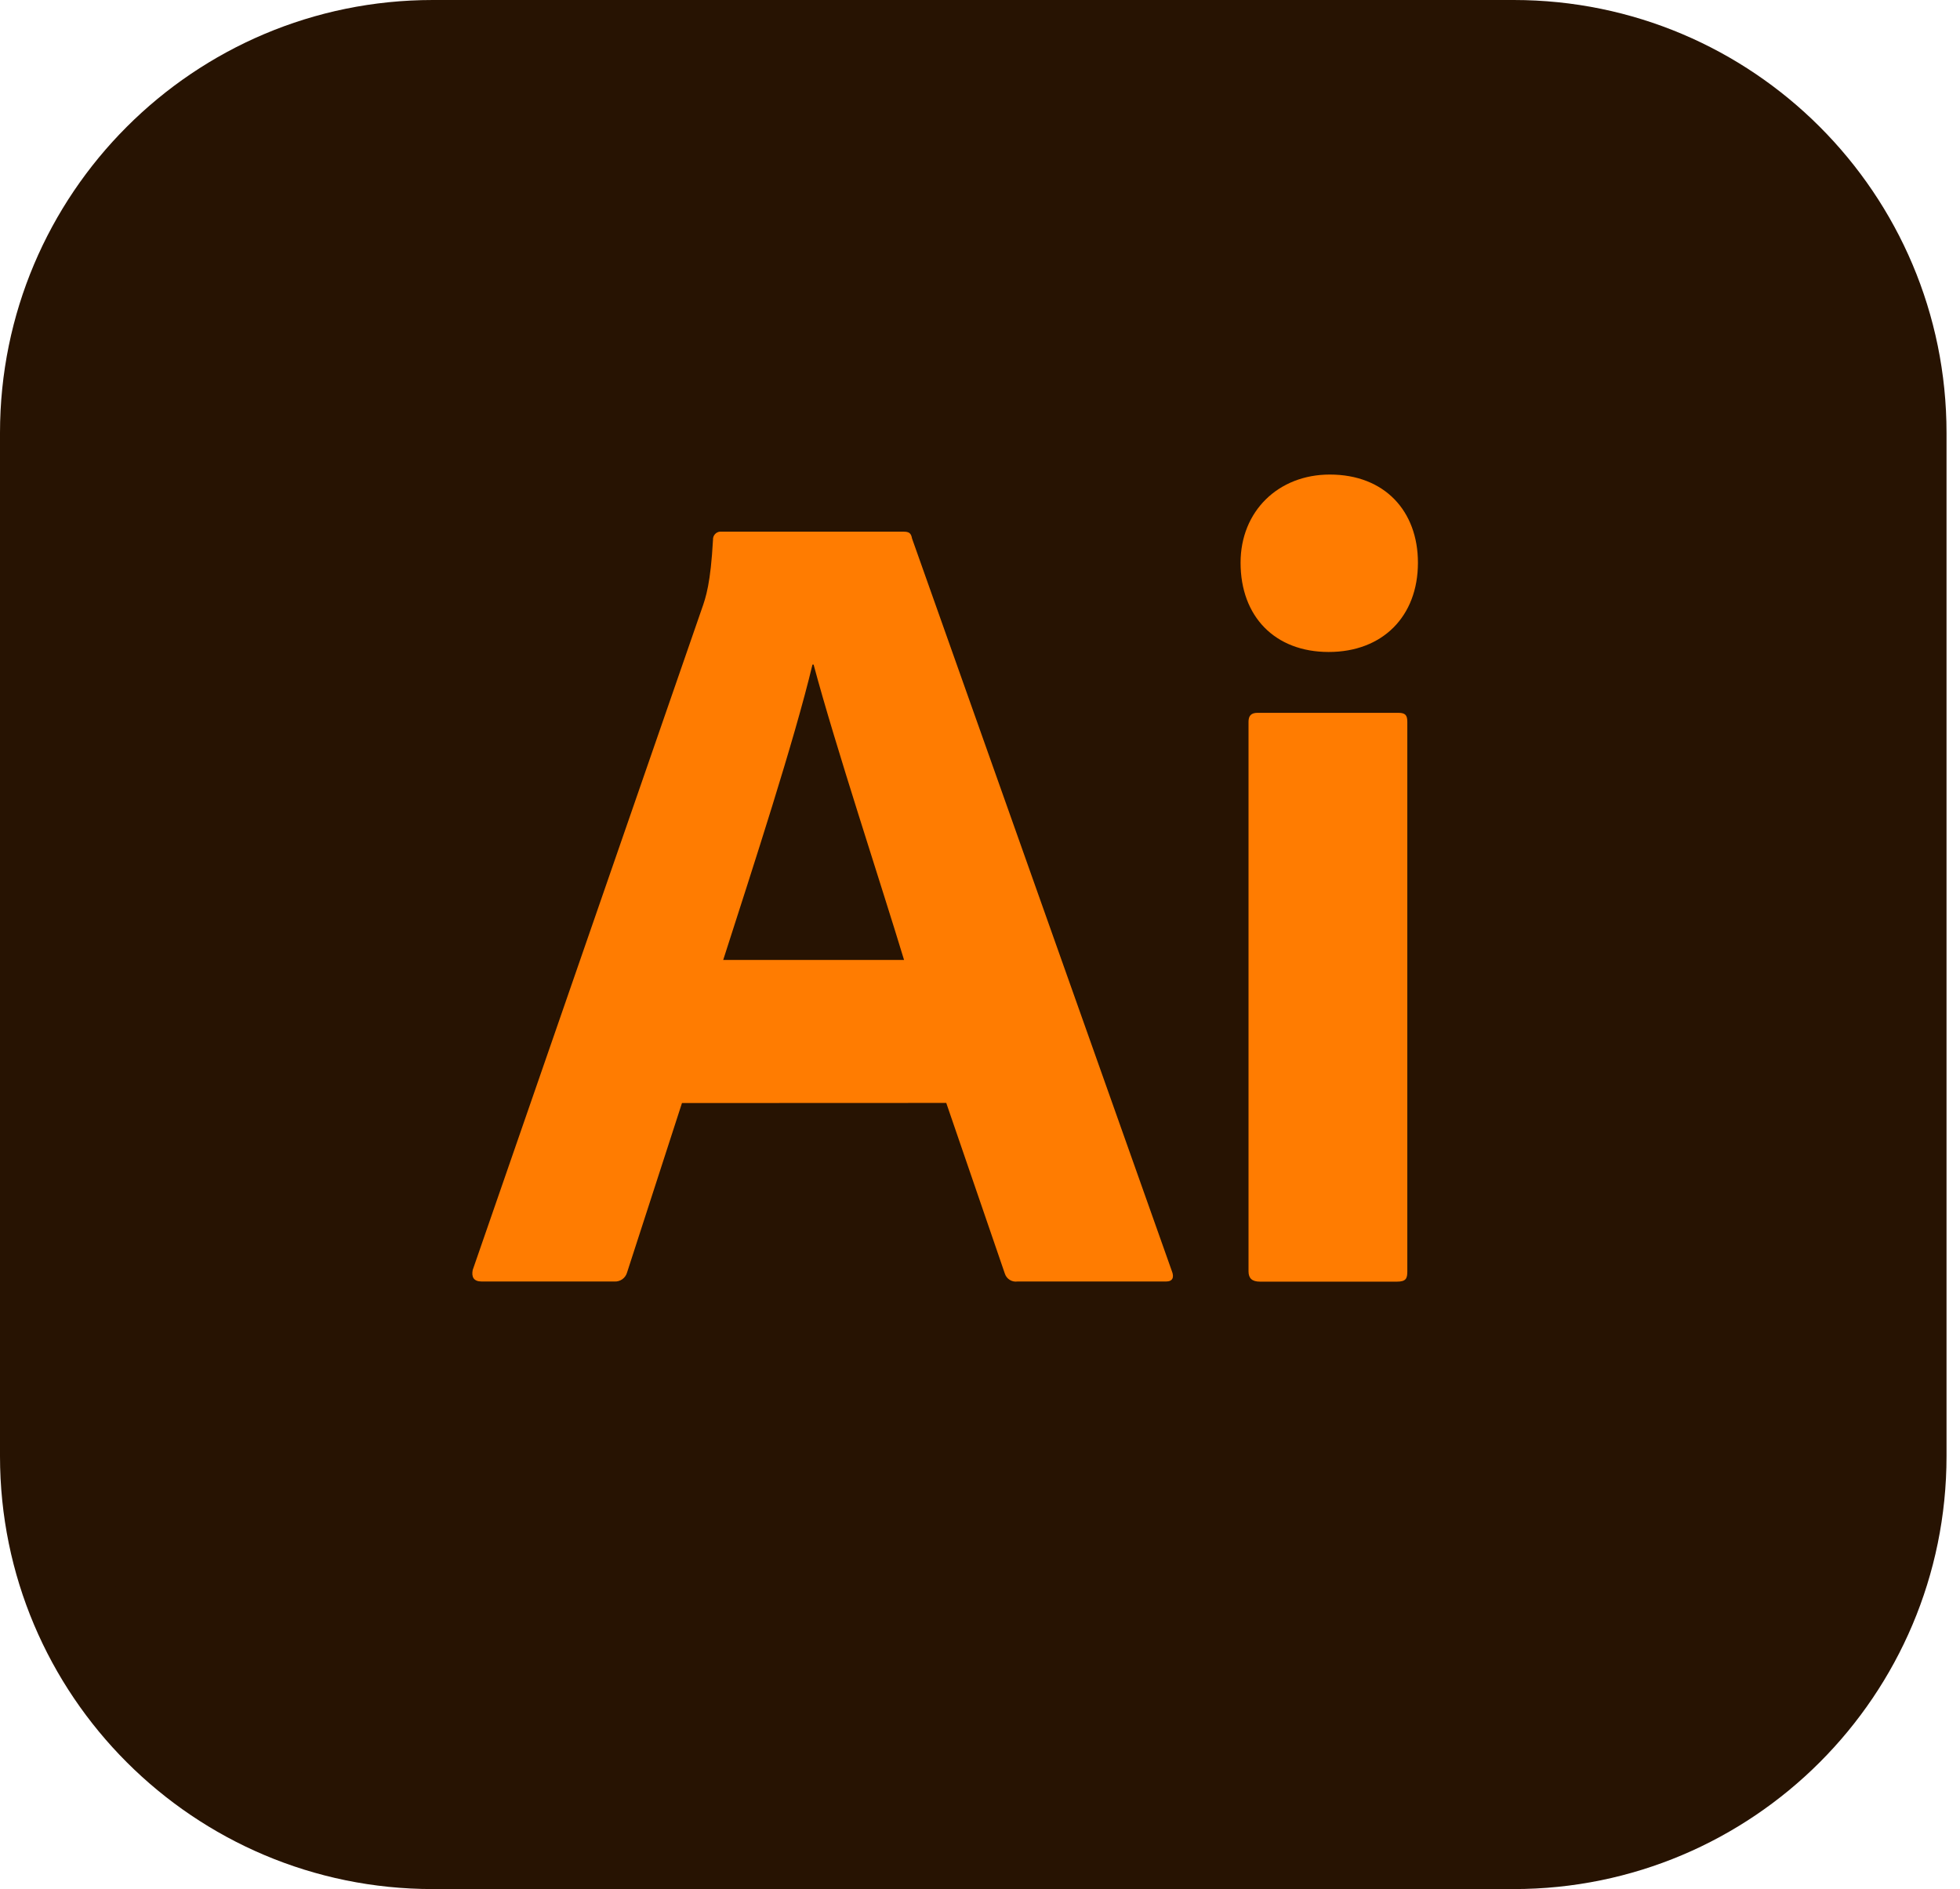 <svg width="55" height="53" viewBox="0 0 55 53" fill="none" xmlns="http://www.w3.org/2000/svg">
<path d="M42.476 0H12.146C5.438 0 0 5.438 0 12.146V40.854C0 47.562 5.438 53 12.146 53H42.476C49.184 53 54.622 47.562 54.622 40.854V12.146C54.622 5.438 49.184 0 42.476 0Z" fill="#271302"/>
<path d="M42.476 2.529H12.146C6.835 2.529 2.529 6.835 2.529 12.146V40.854C2.529 46.166 6.835 50.471 12.146 50.471H42.476C47.788 50.471 52.093 46.166 52.093 40.854V12.146C52.093 6.835 47.788 2.529 42.476 2.529Z" fill="#271302"/>
<path d="M19.137 30.947L17.596 35.702C17.574 35.778 17.528 35.844 17.464 35.89C17.399 35.936 17.322 35.959 17.243 35.954H13.517C13.292 35.954 13.227 35.828 13.264 35.633L19.687 17.1C19.813 16.747 19.94 16.361 20.008 15.141C20.005 15.086 20.024 15.032 20.06 14.99C20.096 14.948 20.147 14.921 20.202 14.916H25.34C25.501 14.916 25.565 14.948 25.593 15.108L32.885 35.665C32.949 35.825 32.916 35.954 32.724 35.954H28.552C28.475 35.965 28.398 35.949 28.332 35.907C28.267 35.866 28.219 35.803 28.196 35.729L26.553 30.944L19.137 30.947ZM25.369 26.933C24.727 24.812 23.441 20.926 22.831 18.646H22.799C22.285 20.796 21.128 24.336 20.294 26.933H25.369Z" fill="#FF7C01"/>
<path d="M34.812 15.787C34.812 14.342 35.871 13.314 37.316 13.314C38.858 13.314 39.789 14.342 39.789 15.787C39.789 17.297 38.794 18.292 37.285 18.292C35.775 18.292 34.812 17.297 34.812 15.787ZM35.035 20.252C35.035 20.091 35.1 19.999 35.288 19.999H39.238C39.432 19.999 39.491 20.062 39.491 20.252V35.669C39.491 35.862 39.459 35.958 39.203 35.958H35.356C35.133 35.958 35.035 35.862 35.035 35.669V20.252Z" fill="#FF7C01"/>
</svg>
